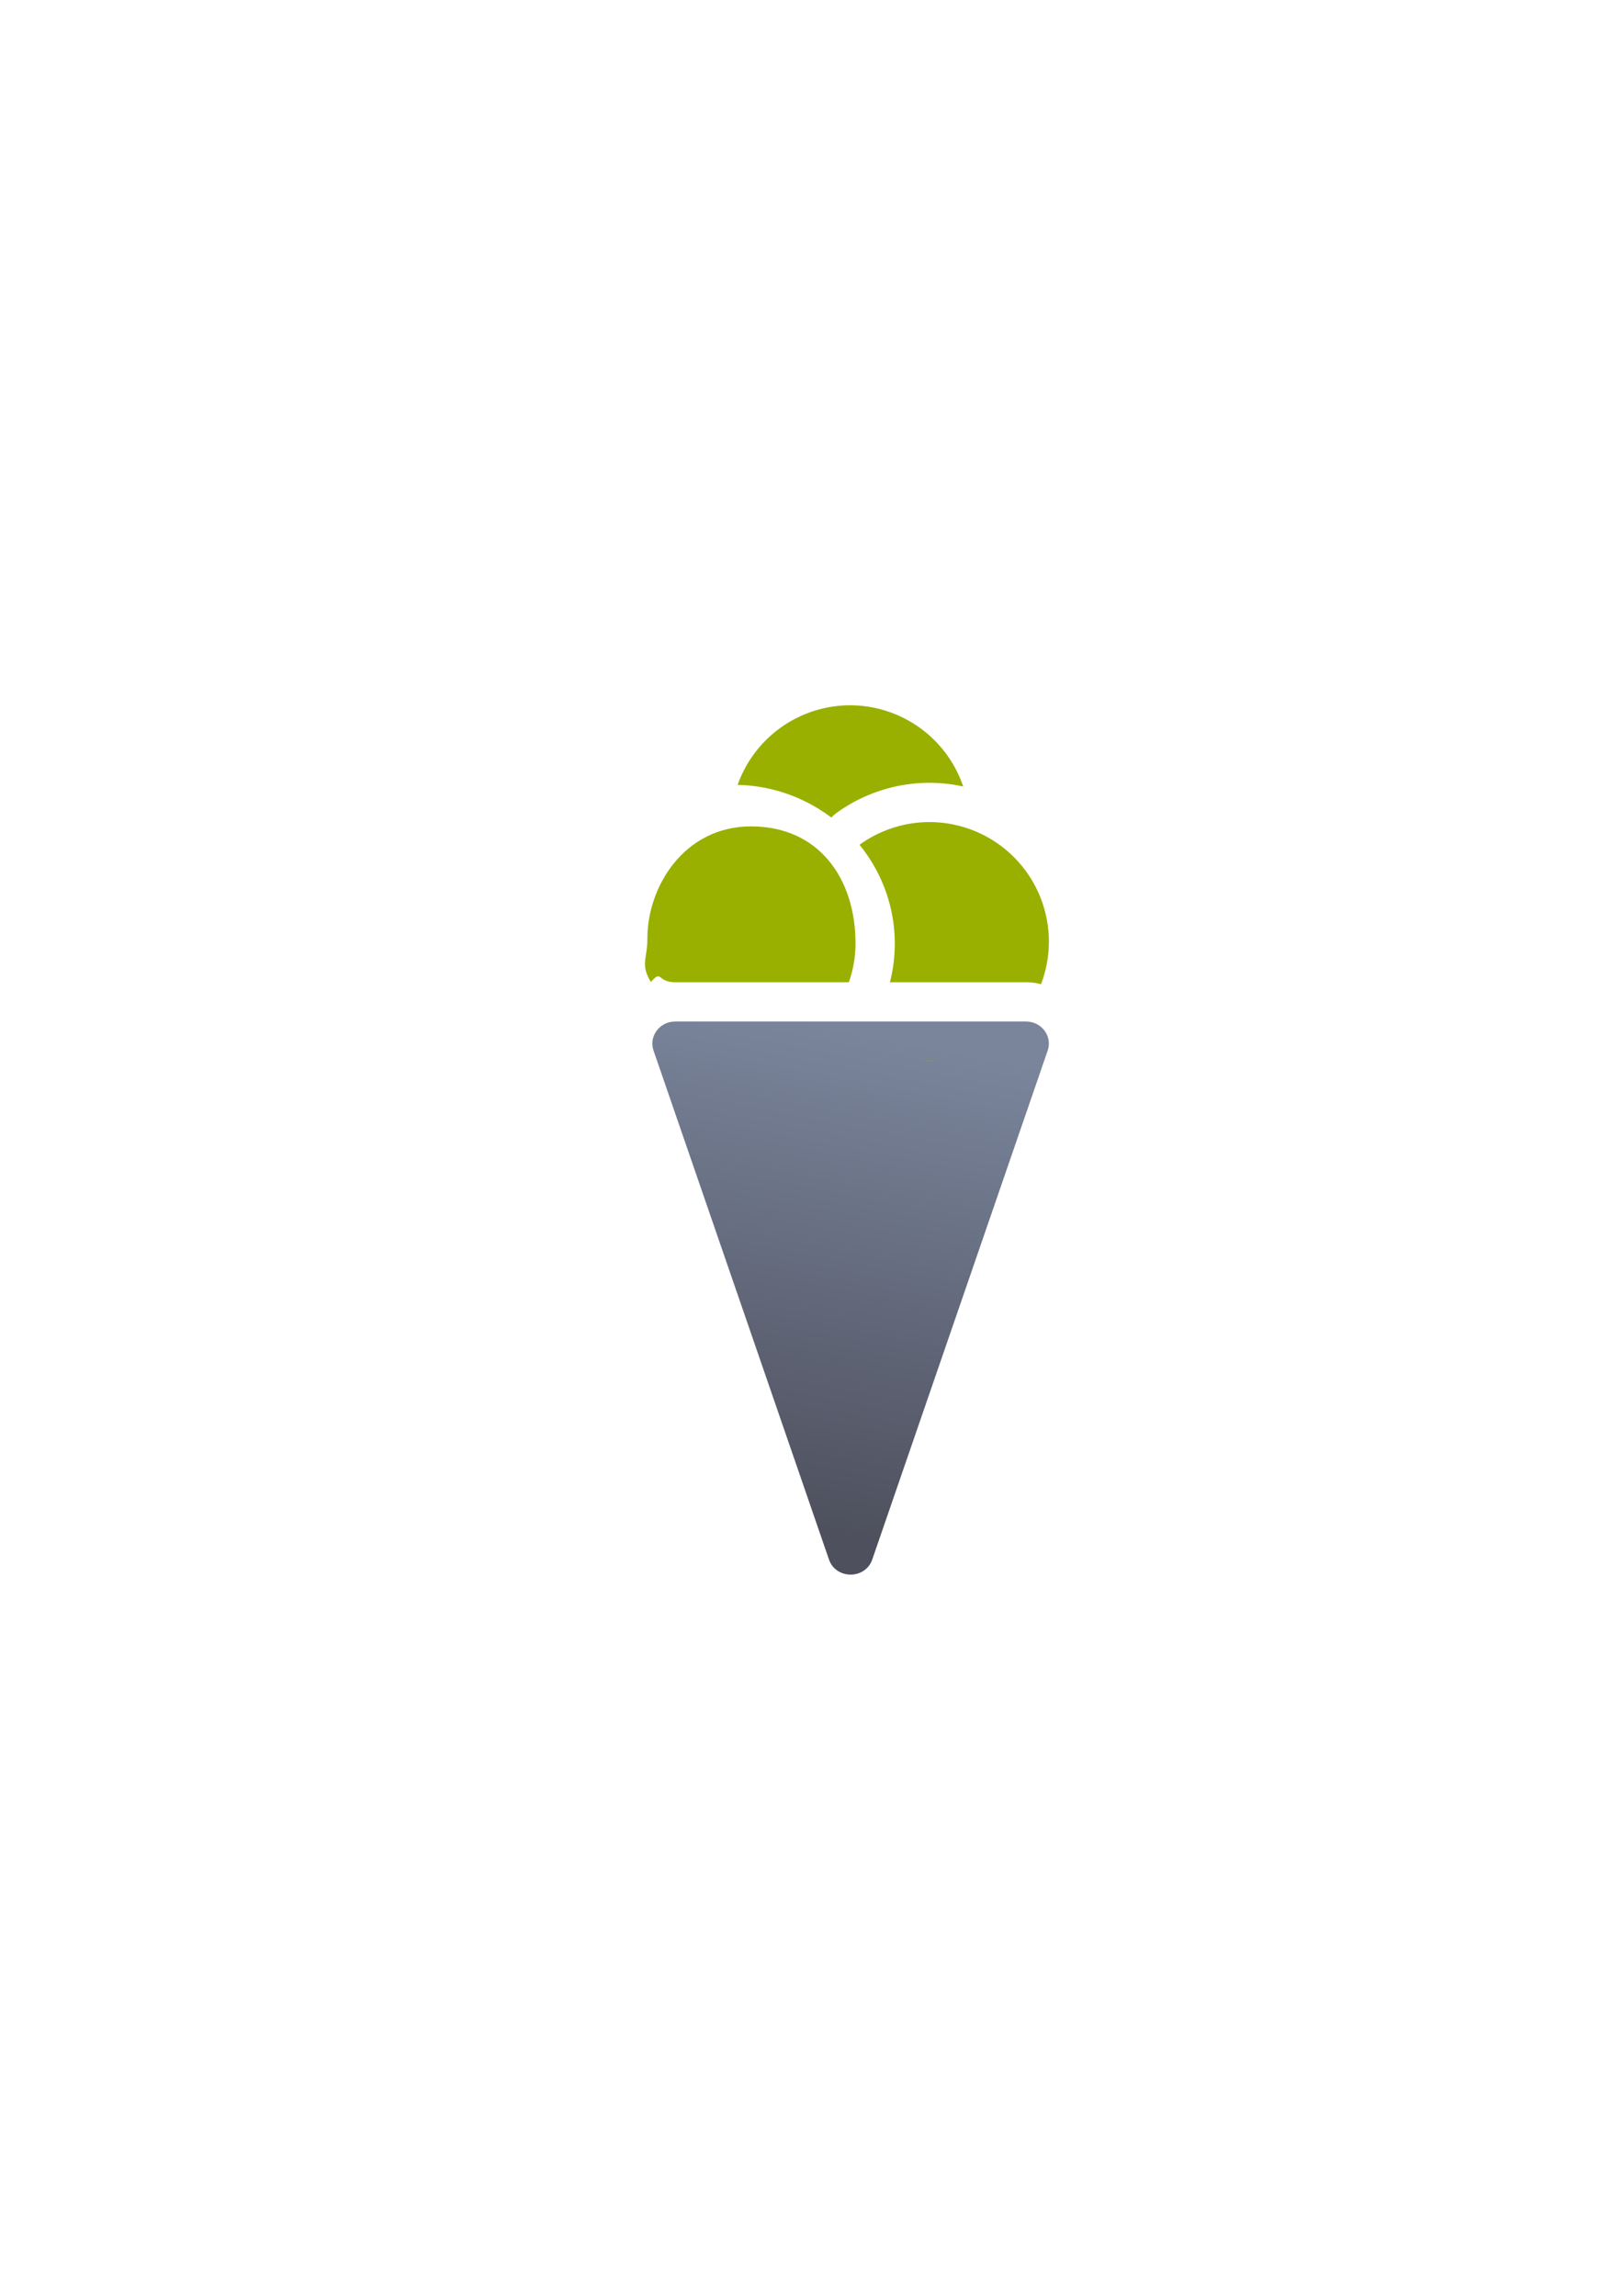 <?xml version="1.0" encoding="UTF-8" standalone="no"?>
<!-- Created with Inkscape (http://www.inkscape.org/) -->

<svg
   xmlns:dc="http://purl.org/dc/elements/1.1/"
   xmlns:cc="http://creativecommons.org/ns#"
   xmlns:rdf="http://www.w3.org/1999/02/22-rdf-syntax-ns#"
   xmlns:svg="http://www.w3.org/2000/svg"
   xmlns="http://www.w3.org/2000/svg"
   xmlns:xlink="http://www.w3.org/1999/xlink"
   xmlns:sodipodi="http://sodipodi.sourceforge.net/DTD/sodipodi-0.dtd"
   xmlns:inkscape="http://www.inkscape.org/namespaces/inkscape"
   width="210mm"
   height="297mm"
   viewBox="0 0 744.094 1052.362"
   id="svg2"
   version="1.1"
   inkscape:version="0.91 r13725"
   inkscape:export-xdpi="4.9499998"
   inkscape:export-ydpi="4.9499998"
   sodipodi:docname="waffle-ice-cream.svg"
   inkscape:export-filename="D:\Dokumente\Arbeit\RRZE\github\bicons\22x22\emblems\waffle-ice-cream.png">
  <title
     id="title4158">waffle ice cream</title>
  <defs
     id="defs4">
    <linearGradient
       inkscape:collect="always"
       id="linearGradient4199">
      <stop
         style="stop-color:#4e505d;stop-opacity:1;"
         offset="0"
         id="stop4201" />
      <stop
         style="stop-color:#7a859c;stop-opacity:1"
         offset="1"
         id="stop4203" />
    </linearGradient>
    <linearGradient
       id="linearGradient2224">
      <stop
         id="stop2226"
         offset="0"
         style="stop-color:#7c7c7c;stop-opacity:1;" />
      <stop
         id="stop2228"
         offset="1"
         style="stop-color:#b8b8b8;stop-opacity:1;" />
    </linearGradient>
    <linearGradient
       id="linearGradient15218">
      <stop
         id="stop15220"
         offset="0"
         style="stop-color:#eeeeef;stop-opacity:1;" />
      <stop
         id="stop2736"
         offset="0.599"
         style="stop-color:#d3d7cf;stop-opacity:1;" />
      <stop
         id="stop2738"
         offset="0.828"
         style="stop-color:#ffffff;stop-opacity:1;" />
      <stop
         id="stop15222"
         offset="1"
         style="stop-color:#d3d7cf;stop-opacity:1;" />
    </linearGradient>
    <pattern
       y="0"
       x="0"
       height="6"
       width="6"
       patternUnits="userSpaceOnUse"
       id="EMFhbasepattern" />
    <pattern
       y="0"
       x="0"
       height="6"
       width="6"
       patternUnits="userSpaceOnUse"
       id="EMFhbasepattern-5" />
    <linearGradient
       inkscape:collect="always"
       xlink:href="#linearGradient4199"
       id="linearGradient4205"
       x1="357"
       y1="697.362"
       x2="400"
       y2="473.362"
       gradientUnits="userSpaceOnUse" />
  </defs>
  <sodipodi:namedview
     id="base"
     pagecolor="#ffffff"
     bordercolor="#666666"
     borderopacity="1.0"
     inkscape:pageopacity="0.0"
     inkscape:pageshadow="2"
     inkscape:zoom="1"
     inkscape:cx="274.4748"
     inkscape:cy="460.12164"
     inkscape:document-units="px"
     inkscape:current-layer="layer1"
     showgrid="false"
     showguides="true"
     inkscape:guide-bbox="true"
     inkscape:window-width="1600"
     inkscape:window-height="837"
     inkscape:window-x="-4"
     inkscape:window-y="-4"
     inkscape:window-maximized="1"
     inkscape:snap-bbox="true"
     inkscape:bbox-nodes="true">
    <sodipodi:guide
       position="560,730"
       orientation="0,1"
       id="guide3338" />
    <sodipodi:guide
       position="560,330"
       orientation="0,1"
       id="guide3340" />
    <sodipodi:guide
       position="190,475"
       orientation="1,0"
       id="guide3344" />
    <sodipodi:guide
       position="590,451"
       orientation="1,0"
       id="guide3346" />
    <inkscape:grid
       type="xygrid"
       id="grid3440" />
    <sodipodi:guide
       position="-111.016,704.985"
       orientation="0,1"
       id="guide4151" />
    <sodipodi:guide
       position="54.25,355"
       orientation="0,1"
       id="guide4153" />
    <sodipodi:guide
       position="215,442"
       orientation="1,0"
       id="guide4155" />
    <sodipodi:guide
       position="564.978,467.398"
       orientation="1,0"
       id="guide4157" />
  </sodipodi:namedview>
  <g
     inkscape:label="Ebene 1"
     inkscape:groupmode="layer"
     id="layer1">
    <g
       id="g4207">
      <rect
         y="322.362"
         x="190"
         height="400"
         width="400"
         id="rect4160"
         style="opacity:1;fill:none;fill-opacity:1;stroke:none;stroke-width:23;stroke-linecap:butt;stroke-linejoin:round;stroke-miterlimit:4;stroke-dasharray:none;stroke-opacity:1" />
      <path
         sodipodi:nodetypes="ccccccc"
         inkscape:connector-curvature="0"
         id="path4153"
         d="m 309.541,468.249 c -7.135,0.003 -12.173,6.761 -9.919,13.306 l 80.438,233.31 c 3.183,9.208 16.654,9.208 19.837,0 l 80.438,-233.31 c 2.255,-6.545 -2.783,-13.304 -9.919,-13.306 z"
         style="color:#252525;font-style:normal;font-variant:normal;font-weight:normal;font-stretch:normal;font-size:medium;line-height:normal;font-family:sans-serif;text-indent:0;text-align:start;text-decoration:none;text-decoration-line:none;text-decoration-style:solid;text-decoration-color:#252525;letter-spacing:normal;word-spacing:normal;text-transform:none;direction:ltr;block-progression:tb;writing-mode:lr-tb;baseline-shift:baseline;text-anchor:start;white-space:normal;clip-rule:nonzero;display:inline;overflow:visible;visibility:visible;opacity:1;isolation:auto;mix-blend-mode:normal;color-interpolation:sRGB;color-interpolation-filters:linearRGB;solid-color:#252525;solid-opacity:1;fill:url(#linearGradient4205);fill-opacity:1;fill-rule:evenodd;stroke:none;stroke-width:3.9;stroke-linecap:butt;stroke-linejoin:round;stroke-miterlimit:4;stroke-dasharray:none;stroke-dashoffset:0;stroke-opacity:1;color-rendering:auto;image-rendering:auto;shape-rendering:auto;text-rendering:auto;enable-background:accumulate" />
      <path
         id="path4274"
         d="m 389.756,323.293 a 54.801,54.801 0 0 0 -51.58,36.49 c 16.057,0.348 30.928,5.881 42.949,14.961 a 18.002,18.002 0 0 1 2.389,-2.096 c 12.373,-8.953 27.255,-13.79 42.527,-13.822 a 18.002,18.002 0 0 1 0.037,0 c 5.327,0 10.52,0.598 15.531,1.701 a 54.801,54.801 0 0 0 -51.854,-37.234 z m 36.34,71.535 c -2.022,0.005 -4.024,0.196 -5.998,0.527 3.27,7.151 5.645,14.797 6.957,22.779 a 54.801,54.801 0 0 0 13.764,-20.299 c -4.494,-1.931 -9.467,-3.005 -14.723,-3.008 z m -88.141,0.947 a 54.801,54.801 0 0 0 16.33,23.943 c 0.13,-0.78 0.253,-1.562 0.408,-2.338 a 18.002,18.002 0 0 1 7.898,-11.572 c -6.403,-5.95 -14.994,-9.703 -24.637,-10.033 z"
         style="opacity:1;fill:#99b000;fill-opacity:1;stroke:none;stroke-width:50;stroke-linejoin:miter;stroke-miterlimit:4;stroke-dasharray:none;stroke-opacity:1"
         inkscape:connector-curvature="0" />
      <path
         sodipodi:nodetypes="cccccccsc"
         inkscape:connector-curvature="0"
         id="path4276"
         d="m 344.343,378.801 c -30.744,1.3e-4 -47.534,27.717 -47.534,51.265 0.024,9.665 -3.367,11.727 1.583,20.073 5.21,-5.9 2.83,0.114 11.142,0.11 l 0.008,0 79.643,0 c 1.998,-5.698 3.027,-11.681 3.047,-17.709 0,-30.266 -17.144,-53.74 -47.888,-53.74 z"
         style="opacity:1;fill:#99b000;fill-opacity:1;stroke:none;stroke-width:50;stroke-linejoin:miter;stroke-miterlimit:4;stroke-dasharray:none;stroke-opacity:1" />
      <path
         id="circle4278"
         d="m 426.079,376.827 a 54.801,54.801 0 0 0 -32.012,10.404 c 10.084,12.444 16.164,28.191 16.164,45.312 0,6.107 -0.778,12.037 -2.23,17.707 l 62.416,0 a 18.002,18.002 0 0 1 0.006,0 c 2.356,7.8e-4 4.649,0.315 6.844,0.896 a 54.801,54.801 0 0 0 3.613,-19.52 54.801,54.801 0 0 0 -54.801,-54.801 z m -53.734,44.088 a 54.801,54.801 0 0 0 -1.066,10.713 54.801,54.801 0 0 0 1.336,11.721 c 1.05,-3.415 1.617,-7.041 1.617,-10.805 0,-4.068 -0.666,-7.976 -1.887,-11.629 z m 50.25,65.336 a 54.801,54.801 0 0 0 3.484,0.178 54.801,54.801 0 0 0 3.557,-0.178 l -7.041,0 z"
         style="opacity:1;fill:#99b000;fill-opacity:1;stroke:none;stroke-width:50;stroke-linejoin:miter;stroke-miterlimit:4;stroke-dasharray:none;stroke-opacity:1"
         inkscape:connector-curvature="0" />
    </g>
  </g>
</svg>
